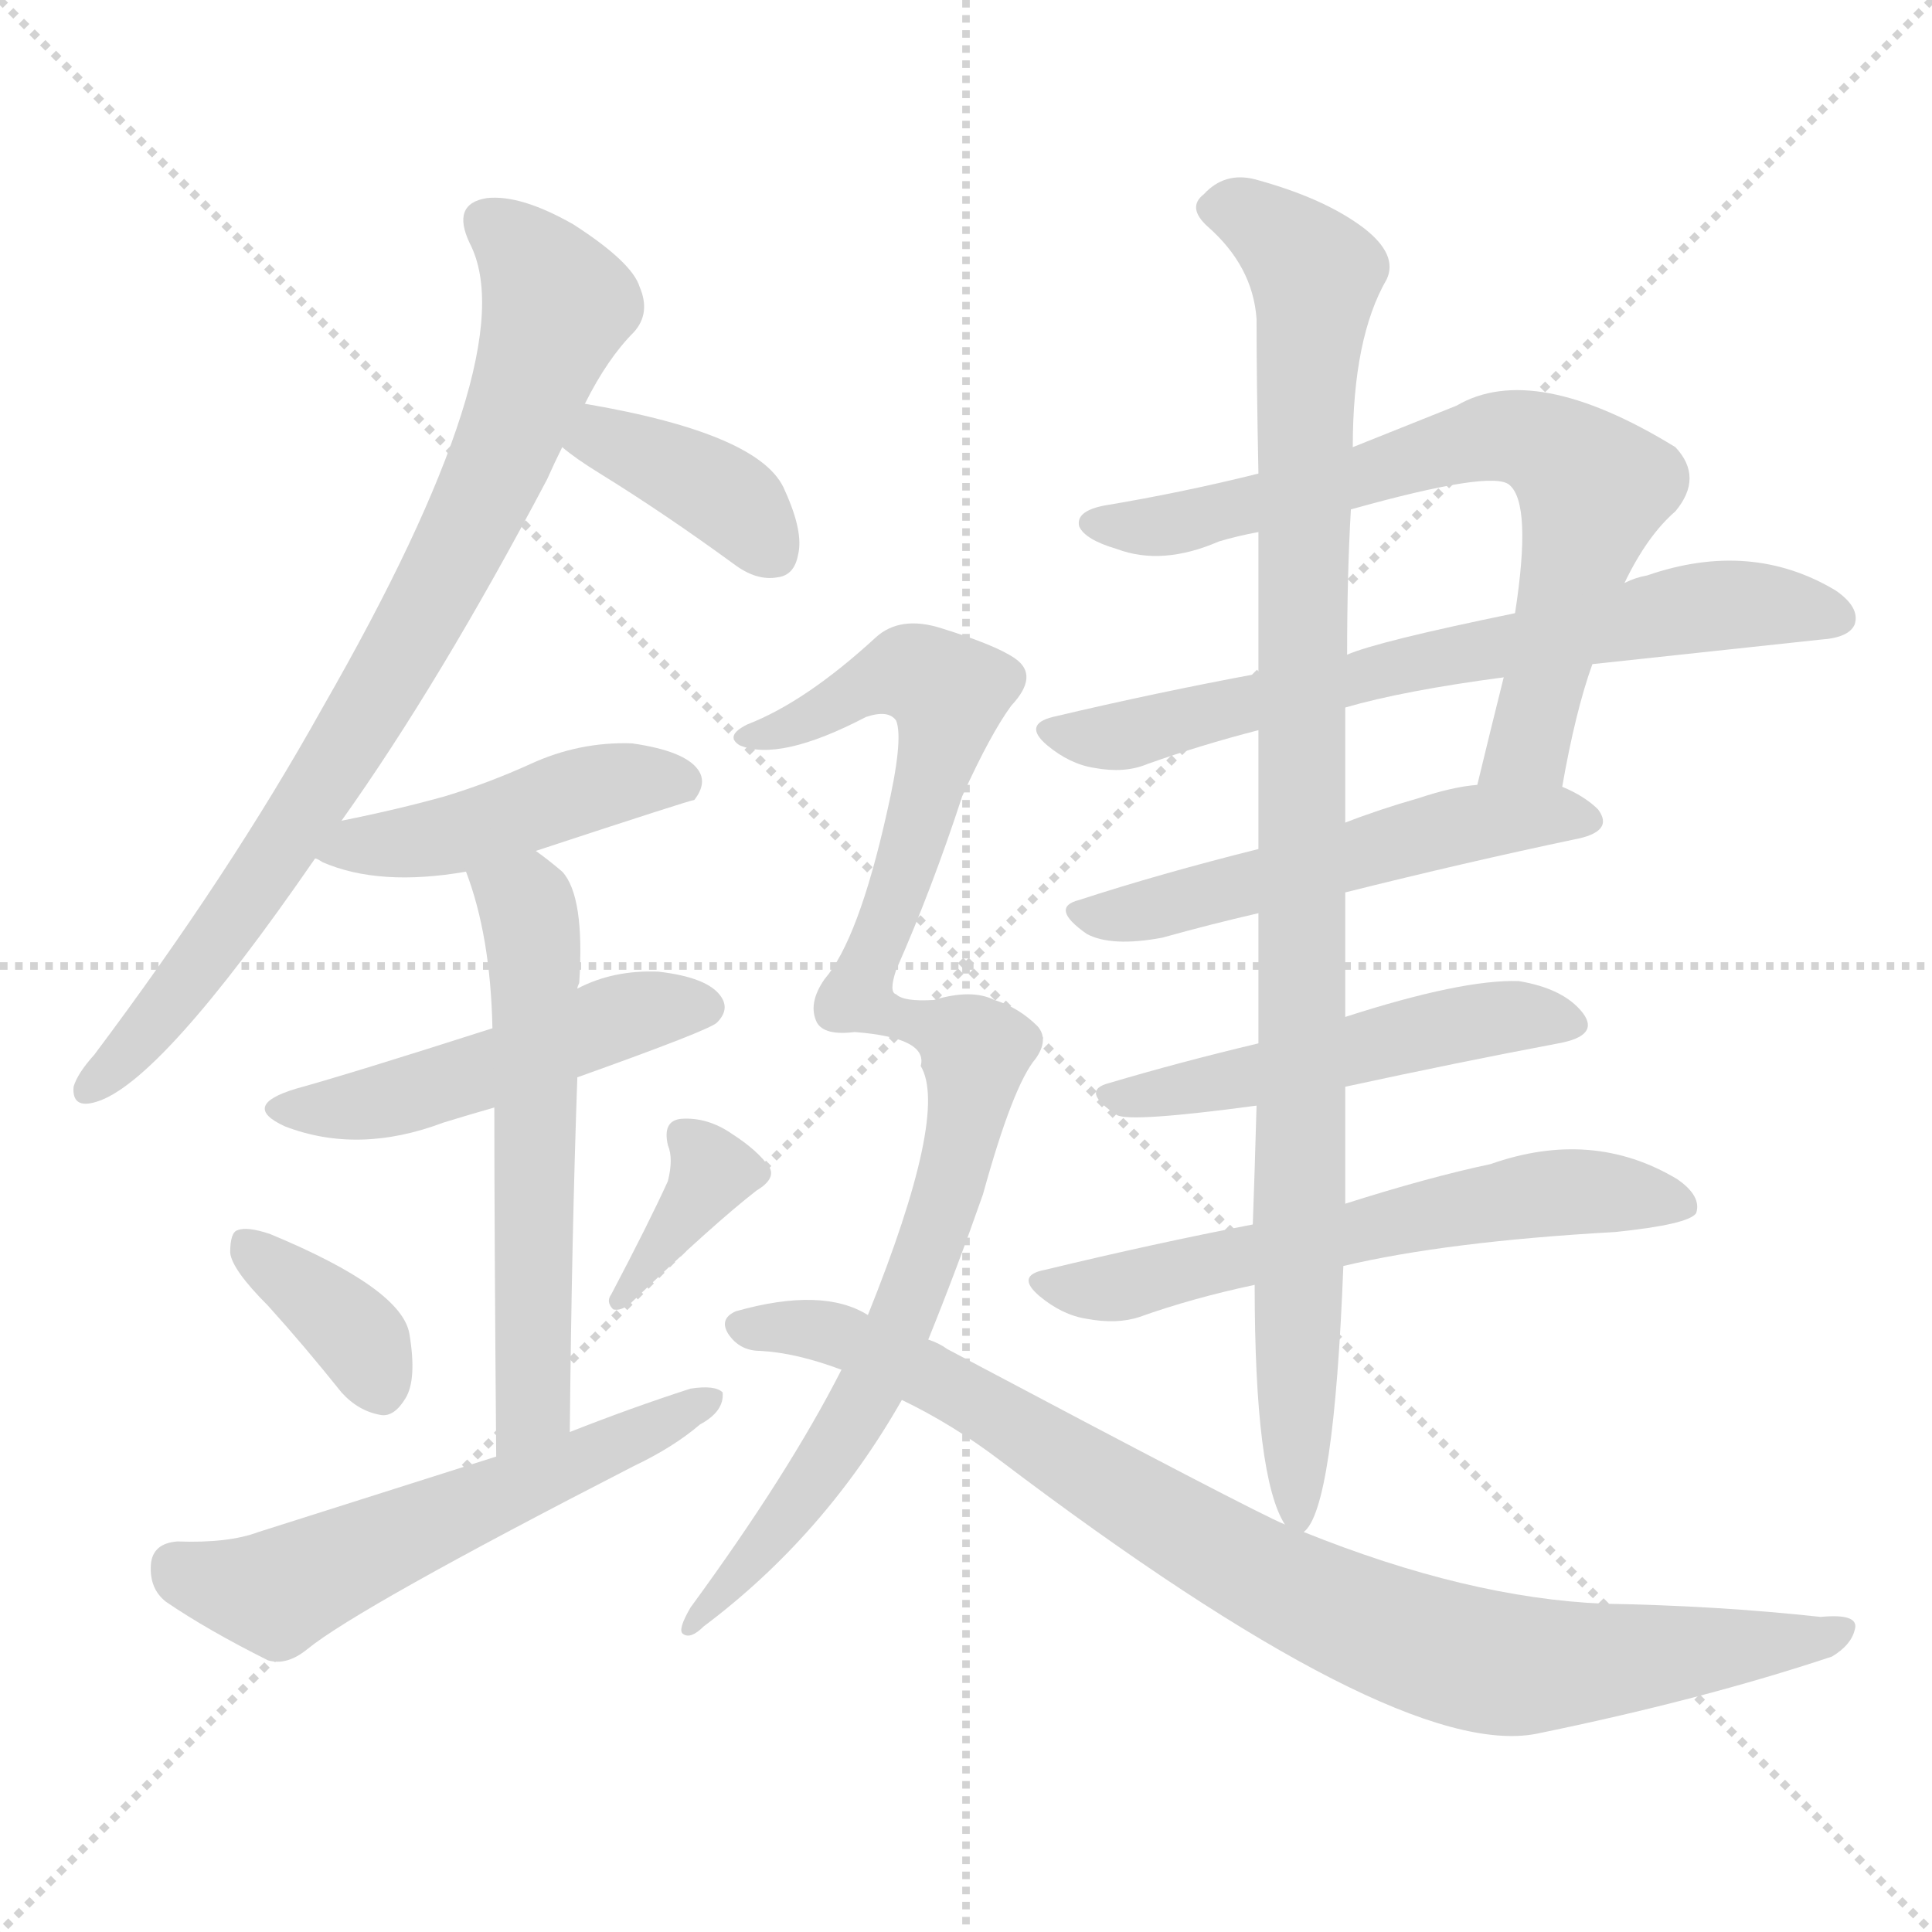 <svg version="1.1" viewBox="0 0 1024 1024" xmlns="http://www.w3.org/2000/svg">
  <g stroke="lightgray" stroke-dasharray="1,1" stroke-width="1" transform="scale(4, 4)">
    <line x1="0" y1="0" x2="256" y2="256"></line>
    <line x1="256" y1="0" x2="0" y2="256"></line>
    <line x1="128" y1="0" x2="128" y2="256"></line>
    <line x1="0" y1="128" x2="256" y2="128"></line>
  </g>
<g transform="scale(1, -1) translate(0, -900)">
   <style type="text/css">
    @keyframes keyframes0 {
      from {
       stroke: blue;
       stroke-dashoffset: 799;
       stroke-width: 128;
       }
       72% {
       animation-timing-function: step-end;
       stroke: blue;
       stroke-dashoffset: 0;
       stroke-width: 128;
       }
       to {
       stroke: black;
       stroke-width: 1024;
       }
       }
       #make-me-a-hanzi-animation-0 {
         animation: keyframes0 0.9s both;
         animation-delay: 0s;
         animation-timing-function: linear;
       }
    @keyframes keyframes1 {
      from {
       stroke: blue;
       stroke-dashoffset: 381;
       stroke-width: 128;
       }
       55% {
       animation-timing-function: step-end;
       stroke: blue;
       stroke-dashoffset: 0;
       stroke-width: 128;
       }
       to {
       stroke: black;
       stroke-width: 1024;
       }
       }
       #make-me-a-hanzi-animation-1 {
         animation: keyframes1 0.56s both;
         animation-delay: 0.9s;
         animation-timing-function: linear;
       }
    @keyframes keyframes2 {
      from {
       stroke: blue;
       stroke-dashoffset: 454;
       stroke-width: 128;
       }
       60% {
       animation-timing-function: step-end;
       stroke: blue;
       stroke-dashoffset: 0;
       stroke-width: 128;
       }
       to {
       stroke: black;
       stroke-width: 1024;
       }
       }
       #make-me-a-hanzi-animation-2 {
         animation: keyframes2 0.619s both;
         animation-delay: 1.46s;
         animation-timing-function: linear;
       }
    @keyframes keyframes3 {
      from {
       stroke: blue;
       stroke-dashoffset: 485;
       stroke-width: 128;
       }
       61% {
       animation-timing-function: step-end;
       stroke: blue;
       stroke-dashoffset: 0;
       stroke-width: 128;
       }
       to {
       stroke: black;
       stroke-width: 1024;
       }
       }
       #make-me-a-hanzi-animation-3 {
         animation: keyframes3 0.645s both;
         animation-delay: 2.08s;
         animation-timing-function: linear;
       }
    @keyframes keyframes4 {
      from {
       stroke: blue;
       stroke-dashoffset: 572;
       stroke-width: 128;
       }
       65% {
       animation-timing-function: step-end;
       stroke: blue;
       stroke-dashoffset: 0;
       stroke-width: 128;
       }
       to {
       stroke: black;
       stroke-width: 1024;
       }
       }
       #make-me-a-hanzi-animation-4 {
         animation: keyframes4 0.715s both;
         animation-delay: 2.724s;
         animation-timing-function: linear;
       }
    @keyframes keyframes5 {
      from {
       stroke: blue;
       stroke-dashoffset: 361;
       stroke-width: 128;
       }
       54% {
       animation-timing-function: step-end;
       stroke: blue;
       stroke-dashoffset: 0;
       stroke-width: 128;
       }
       to {
       stroke: black;
       stroke-width: 1024;
       }
       }
       #make-me-a-hanzi-animation-5 {
         animation: keyframes5 0.544s both;
         animation-delay: 3.44s;
         animation-timing-function: linear;
       }
    @keyframes keyframes6 {
      from {
       stroke: blue;
       stroke-dashoffset: 359;
       stroke-width: 128;
       }
       54% {
       animation-timing-function: step-end;
       stroke: blue;
       stroke-dashoffset: 0;
       stroke-width: 128;
       }
       to {
       stroke: black;
       stroke-width: 1024;
       }
       }
       #make-me-a-hanzi-animation-6 {
         animation: keyframes6 0.542s both;
         animation-delay: 3.984s;
         animation-timing-function: linear;
       }
    @keyframes keyframes7 {
      from {
       stroke: blue;
       stroke-dashoffset: 564;
       stroke-width: 128;
       }
       65% {
       animation-timing-function: step-end;
       stroke: blue;
       stroke-dashoffset: 0;
       stroke-width: 128;
       }
       to {
       stroke: black;
       stroke-width: 1024;
       }
       }
       #make-me-a-hanzi-animation-7 {
         animation: keyframes7 0.709s both;
         animation-delay: 4.526s;
         animation-timing-function: linear;
       }
    @keyframes keyframes8 {
      from {
       stroke: blue;
       stroke-dashoffset: 699;
       stroke-width: 128;
       }
       69% {
       animation-timing-function: step-end;
       stroke: blue;
       stroke-dashoffset: 0;
       stroke-width: 128;
       }
       to {
       stroke: black;
       stroke-width: 1024;
       }
       }
       #make-me-a-hanzi-animation-8 {
         animation: keyframes8 0.819s both;
         animation-delay: 5.235s;
         animation-timing-function: linear;
       }
    @keyframes keyframes9 {
      from {
       stroke: blue;
       stroke-dashoffset: 671;
       stroke-width: 128;
       }
       69% {
       animation-timing-function: step-end;
       stroke: blue;
       stroke-dashoffset: 0;
       stroke-width: 128;
       }
       to {
       stroke: black;
       stroke-width: 1024;
       }
       }
       #make-me-a-hanzi-animation-9 {
         animation: keyframes9 0.796s both;
         animation-delay: 6.054s;
         animation-timing-function: linear;
       }
    @keyframes keyframes10 {
      from {
       stroke: blue;
       stroke-dashoffset: 526;
       stroke-width: 128;
       }
       63% {
       animation-timing-function: step-end;
       stroke: blue;
       stroke-dashoffset: 0;
       stroke-width: 128;
       }
       to {
       stroke: black;
       stroke-width: 1024;
       }
       }
       #make-me-a-hanzi-animation-10 {
         animation: keyframes10 0.678s both;
         animation-delay: 6.85s;
         animation-timing-function: linear;
       }
    @keyframes keyframes11 {
      from {
       stroke: blue;
       stroke-dashoffset: 502;
       stroke-width: 128;
       }
       62% {
       animation-timing-function: step-end;
       stroke: blue;
       stroke-dashoffset: 0;
       stroke-width: 128;
       }
       to {
       stroke: black;
       stroke-width: 1024;
       }
       }
       #make-me-a-hanzi-animation-11 {
         animation: keyframes11 0.659s both;
         animation-delay: 7.528s;
         animation-timing-function: linear;
       }
    @keyframes keyframes12 {
      from {
       stroke: blue;
       stroke-dashoffset: 591;
       stroke-width: 128;
       }
       66% {
       animation-timing-function: step-end;
       stroke: blue;
       stroke-dashoffset: 0;
       stroke-width: 128;
       }
       to {
       stroke: black;
       stroke-width: 1024;
       }
       }
       #make-me-a-hanzi-animation-12 {
         animation: keyframes12 0.731s both;
         animation-delay: 8.186s;
         animation-timing-function: linear;
       }
    @keyframes keyframes13 {
      from {
       stroke: blue;
       stroke-dashoffset: 982;
       stroke-width: 128;
       }
       76% {
       animation-timing-function: step-end;
       stroke: blue;
       stroke-dashoffset: 0;
       stroke-width: 128;
       }
       to {
       stroke: black;
       stroke-width: 1024;
       }
       }
       #make-me-a-hanzi-animation-13 {
         animation: keyframes13 1.049s both;
         animation-delay: 8.917s;
         animation-timing-function: linear;
       }
    @keyframes keyframes14 {
      from {
       stroke: blue;
       stroke-dashoffset: 953;
       stroke-width: 128;
       }
       76% {
       animation-timing-function: step-end;
       stroke: blue;
       stroke-dashoffset: 0;
       stroke-width: 128;
       }
       to {
       stroke: black;
       stroke-width: 1024;
       }
       }
       #make-me-a-hanzi-animation-14 {
         animation: keyframes14 1.026s both;
         animation-delay: 9.966s;
         animation-timing-function: linear;
       }
    @keyframes keyframes15 {
      from {
       stroke: blue;
       stroke-dashoffset: 878;
       stroke-width: 128;
       }
       74% {
       animation-timing-function: step-end;
       stroke: blue;
       stroke-dashoffset: 0;
       stroke-width: 128;
       }
       to {
       stroke: black;
       stroke-width: 1024;
       }
       }
       #make-me-a-hanzi-animation-15 {
         animation: keyframes15 0.965s both;
         animation-delay: 10.992s;
         animation-timing-function: linear;
       }
</style>
<path d="M 181.0 465.0 Q 233.0 538.0 290.0 646.0 Q 294.0 655.0 298.0 663.0 L 310.0 686.0 Q 322.0 710.0 336.0 724.0 Q 345.0 734.0 339.0 748.0 Q 335.0 761.0 304.0 781.0 Q 276.0 797.0 258.0 795.0 Q 239.0 792.0 249.0 771.0 Q 279.0 713.0 171.0 525.0 Q 122.0 437.0 50.0 341.0 Q 41.0 331.0 39.0 324.0 Q 38.0 312.0 51.0 316.0 Q 85.0 326.0 167.0 445.0 L 181.0 465.0 Z" fill="lightgray"></path> 
<path d="M 298.0 663.0 Q 305.0 657.0 318.0 649.0 Q 352.0 628.0 389.0 601.0 Q 401.0 592.0 412.0 594.0 Q 421.0 595.0 423.0 606.0 Q 426.0 618.0 416.0 640.0 Q 404.0 670.0 310.0 686.0 C 280.0 691.0 275.0 682.0 298.0 663.0 Z" fill="lightgray"></path> 
<path d="M 284.0 449.0 Q 366.0 476.0 368.0 476.0 Q 375.0 485.0 370.0 492.0 Q 363.0 502.0 335.0 506.0 Q 307.0 507.0 281.0 495.0 Q 259.0 485.0 236.0 478.0 Q 211.0 471.0 181.0 465.0 C 152.0 459.0 142.0 457.0 167.0 445.0 Q 168.0 445.0 171.0 443.0 Q 201.0 430.0 247.0 438.0 L 284.0 449.0 Z" fill="lightgray"></path> 
<path d="M 306.0 329.0 Q 376.0 354.0 380.0 358.0 Q 387.0 365.0 382.0 372.0 Q 375.0 382.0 349.0 385.0 Q 325.0 386.0 306.0 376.0 L 261.0 355.0 Q 186.0 331.0 157.0 323.0 Q 127.0 314.0 151.0 303.0 Q 190.0 288.0 235.0 305.0 Q 248.0 309.0 262.0 313.0 L 306.0 329.0 Z" fill="lightgray"></path> 
<path d="M 302.0 141.0 Q 303.0 244.0 306.0 329.0 L 306.0 376.0 Q 306.0 377.0 307.0 379.0 Q 310.0 425.0 298.0 438.0 Q 291.0 444.0 284.0 449.0 C 260.0 467.0 237.0 466.0 247.0 438.0 Q 260.0 404.0 261.0 355.0 L 262.0 313.0 Q 262.0 249.0 263.0 128.0 C 263.0 98.0 302.0 111.0 302.0 141.0 Z" fill="lightgray"></path> 
<path d="M 142.0 208.0 Q 161.0 187.0 181.0 162.0 Q 190.0 152.0 202.0 150.0 Q 209.0 149.0 215.0 159.0 Q 221.0 169.0 217.0 193.0 Q 213.0 217.0 143.0 246.0 Q 131.0 250.0 126.0 248.0 Q 122.0 247.0 122.0 236.0 Q 123.0 227.0 142.0 208.0 Z" fill="lightgray"></path> 
<path d="M 354.0 274.0 Q 344.0 252.0 324.0 214.0 Q 321.0 210.0 325.0 206.0 Q 329.0 205.0 334.0 209.0 Q 379.0 252.0 401.0 269.0 Q 411.0 275.0 408.0 281.0 Q 402.0 290.0 388.0 299.0 Q 375.0 308.0 361.0 307.0 Q 351.0 306.0 354.0 293.0 Q 357.0 286.0 354.0 274.0 Z" fill="lightgray"></path> 
<path d="M 263.0 128.0 Q 203.0 109.0 137.0 88.0 Q 121.0 82.0 94.0 83.0 Q 81.0 82.0 80.0 71.0 Q 79.0 58.0 88.0 51.0 Q 110.0 36.0 142.0 20.0 Q 152.0 17.0 163.0 26.0 Q 190.0 48.0 336.0 123.0 Q 357.0 133.0 371.0 145.0 Q 384.0 152.0 383.0 162.0 Q 379.0 166.0 366.0 164.0 Q 335.0 154.0 302.0 141.0 L 263.0 128.0 Z" fill="lightgray"></path> 
<path d="M 828.0 483.0 Q 835.0 523.0 844.0 548.0 L 861.0 591.0 Q 873.0 616.0 888.0 629.0 Q 903.0 647.0 888.0 663.0 Q 813.0 709.0 772.0 685.0 Q 742.0 673.0 717.0 663.0 L 667.0 649.0 Q 627.0 639.0 585.0 632.0 Q 570.0 629.0 572.0 621.0 Q 575.0 614.0 592.0 609.0 Q 616.0 600.0 646.0 613.0 Q 656.0 616.0 667.0 618.0 L 716.0 630.0 Q 791.0 651.0 800.0 643.0 Q 812.0 633.0 803.0 575.0 L 797.0 541.0 Q 790.0 513.0 783.0 484.0 C 776.0 455.0 823.0 454.0 828.0 483.0 Z" fill="lightgray"></path> 
<path d="M 844.0 548.0 Q 853.0 549.0 965.0 561.0 Q 980.0 562.0 983.0 569.0 Q 986.0 578.0 973.0 587.0 Q 928.0 614.0 873.0 595.0 Q 867.0 594.0 861.0 591.0 L 803.0 575.0 Q 730.0 560.0 714.0 553.0 L 667.0 543.0 Q 613.0 533.0 558.0 520.0 Q 542.0 516.0 555.0 505.0 Q 567.0 495.0 580.0 493.0 Q 596.0 490.0 608.0 495.0 Q 636.0 505.0 667.0 513.0 L 713.0 525.0 Q 744.0 534.0 797.0 541.0 L 844.0 548.0 Z" fill="lightgray"></path> 
<path d="M 713.0 427.0 Q 777.0 443.0 834.0 455.0 Q 856.0 459.0 847.0 471.0 Q 840.0 478.0 828.0 483.0 L 783.0 484.0 Q 770.0 483.0 752.0 477.0 Q 731.0 471.0 713.0 464.0 L 667.0 450.0 Q 615.0 437.0 572.0 423.0 Q 556.0 419.0 576.0 405.0 Q 589.0 398.0 616.0 403.0 Q 641.0 410.0 667.0 416.0 L 713.0 427.0 Z" fill="lightgray"></path> 
<path d="M 713.0 324.0 Q 773.0 337.0 826.0 347.0 Q 848.0 351.0 839.0 363.0 Q 829.0 376.0 805.0 380.0 Q 775.0 381.0 713.0 361.0 L 667.0 347.0 Q 625.0 337.0 588.0 326.0 Q 572.0 322.0 592.0 309.0 Q 599.0 305.0 666.0 314.0 L 713.0 324.0 Z" fill="lightgray"></path> 
<path d="M 712.0 229.0 Q 767.0 242.0 856.0 247.0 Q 895.0 251.0 899.0 257.0 Q 902.0 266.0 889.0 275.0 Q 844.0 302.0 790.0 283.0 Q 757.0 276.0 713.0 262.0 L 664.0 251.0 Q 612.0 241.0 554.0 227.0 Q 538.0 224.0 551.0 213.0 Q 563.0 203.0 576.0 201.0 Q 592.0 198.0 604.0 202.0 Q 632.0 212.0 665.0 219.0 L 712.0 229.0 Z" fill="lightgray"></path> 
<path d="M 691.0 88.0 Q 707.0 100.0 712.0 229.0 L 713.0 262.0 Q 713.0 290.0 713.0 324.0 L 713.0 361.0 L 713.0 427.0 L 713.0 464.0 Q 713.0 497.0 713.0 525.0 L 714.0 553.0 Q 714.0 596.0 716.0 630.0 L 717.0 663.0 Q 717.0 721.0 735.0 752.0 Q 741.0 765.0 723.0 779.0 Q 702.0 795.0 665.0 805.0 Q 649.0 809.0 638.0 797.0 Q 629.0 790.0 640.0 780.0 Q 664.0 759.0 666.0 731.0 Q 666.0 697.0 667.0 649.0 L 667.0 618.0 Q 667.0 584.0 667.0 543.0 L 667.0 513.0 Q 667.0 486.0 667.0 450.0 L 667.0 416.0 Q 667.0 379.0 667.0 347.0 L 666.0 314.0 Q 665.0 278.0 664.0 251.0 L 665.0 219.0 Q 665.0 117.0 681.0 92.0 C 686.0 78.0 686.0 78.0 691.0 88.0 Z" fill="lightgray"></path> 
<path d="M 446.0 174.0 Q 418.0 119.0 366.0 48.0 Q 359.0 36.0 362.0 34.0 Q 366.0 31.0 373.0 38.0 Q 437.0 86.0 478.0 158.0 L 492.0 190.0 Q 507.0 227.0 521.0 267.0 Q 537.0 325.0 549.0 339.0 Q 556.0 349.0 550.0 356.0 Q 540.0 366.0 527.0 370.0 Q 515.0 376.0 495.0 370.0 Q 479.0 369.0 475.0 373.0 Q 471.0 374.0 475.0 386.0 Q 494.0 429.0 510.0 478.0 Q 525.0 511.0 536.0 526.0 Q 551.0 542.0 538.0 551.0 Q 528.0 558.0 499.0 567.0 Q 477.0 574.0 464.0 562.0 Q 427.0 528.0 396.0 516.0 Q 384.0 510.0 392.0 505.0 Q 413.0 496.0 459.0 520.0 Q 471.0 524.0 475.0 518.0 Q 479.0 508.0 470.0 469.0 Q 455.0 402.0 437.0 381.0 Q 428.0 368.0 433.0 358.0 Q 437.0 351.0 453.0 353.0 Q 492.0 350.0 488.0 335.0 Q 503.0 310.0 460.0 203.0 L 446.0 174.0 Z" fill="lightgray"></path> 
<path d="M 478.0 158.0 Q 505.0 145.0 530.0 126.0 Q 740.0 -33.0 814.0 -19.0 Q 902.0 -1.0 971.0 22.0 Q 981.0 28.0 983.0 36.0 Q 986.0 45.0 965.0 43.0 Q 910.0 49.0 850.0 50.0 Q 778.0 53.0 691.0 88.0 L 681.0 92.0 Q 666.0 98.0 502.0 185.0 Q 498.0 188.0 492.0 190.0 L 460.0 203.0 Q 436.0 218.0 390.0 205.0 Q 381.0 201.0 386.0 193.0 Q 392.0 184.0 403.0 184.0 Q 422.0 183.0 446.0 174.0 L 478.0 158.0 Z" fill="lightgray"></path> 
      <clipPath id="make-me-a-hanzi-clip-0">
      <path d="M 181.0 465.0 Q 233.0 538.0 290.0 646.0 Q 294.0 655.0 298.0 663.0 L 310.0 686.0 Q 322.0 710.0 336.0 724.0 Q 345.0 734.0 339.0 748.0 Q 335.0 761.0 304.0 781.0 Q 276.0 797.0 258.0 795.0 Q 239.0 792.0 249.0 771.0 Q 279.0 713.0 171.0 525.0 Q 122.0 437.0 50.0 341.0 Q 41.0 331.0 39.0 324.0 Q 38.0 312.0 51.0 316.0 Q 85.0 326.0 167.0 445.0 L 181.0 465.0 Z" fill="lightgray"></path>
      </clipPath>
      <path clip-path="url(#make-me-a-hanzi-clip-0)" d="M 259.0 781.0 L 284.0 759.0 L 295.0 738.0 L 256.0 635.0 L 133.0 424.0 L 48.0 324.0 " fill="none" id="make-me-a-hanzi-animation-0" stroke-dasharray="671 1342" stroke-linecap="round"></path>

      <clipPath id="make-me-a-hanzi-clip-1">
      <path d="M 298.0 663.0 Q 305.0 657.0 318.0 649.0 Q 352.0 628.0 389.0 601.0 Q 401.0 592.0 412.0 594.0 Q 421.0 595.0 423.0 606.0 Q 426.0 618.0 416.0 640.0 Q 404.0 670.0 310.0 686.0 C 280.0 691.0 275.0 682.0 298.0 663.0 Z" fill="lightgray"></path>
      </clipPath>
      <path clip-path="url(#make-me-a-hanzi-clip-1)" d="M 307.0 666.0 L 322.0 667.0 L 368.0 647.0 L 392.0 631.0 L 410.0 606.0 " fill="none" id="make-me-a-hanzi-animation-1" stroke-dasharray="253 506" stroke-linecap="round"></path>

      <clipPath id="make-me-a-hanzi-clip-2">
      <path d="M 284.0 449.0 Q 366.0 476.0 368.0 476.0 Q 375.0 485.0 370.0 492.0 Q 363.0 502.0 335.0 506.0 Q 307.0 507.0 281.0 495.0 Q 259.0 485.0 236.0 478.0 Q 211.0 471.0 181.0 465.0 C 152.0 459.0 142.0 457.0 167.0 445.0 Q 168.0 445.0 171.0 443.0 Q 201.0 430.0 247.0 438.0 L 284.0 449.0 Z" fill="lightgray"></path>
      </clipPath>
      <path clip-path="url(#make-me-a-hanzi-clip-2)" d="M 172.0 449.0 L 235.0 456.0 L 317.0 483.0 L 365.0 483.0 " fill="none" id="make-me-a-hanzi-animation-2" stroke-dasharray="326 652" stroke-linecap="round"></path>

      <clipPath id="make-me-a-hanzi-clip-3">
      <path d="M 306.0 329.0 Q 376.0 354.0 380.0 358.0 Q 387.0 365.0 382.0 372.0 Q 375.0 382.0 349.0 385.0 Q 325.0 386.0 306.0 376.0 L 261.0 355.0 Q 186.0 331.0 157.0 323.0 Q 127.0 314.0 151.0 303.0 Q 190.0 288.0 235.0 305.0 Q 248.0 309.0 262.0 313.0 L 306.0 329.0 Z" fill="lightgray"></path>
      </clipPath>
      <path clip-path="url(#make-me-a-hanzi-clip-3)" d="M 151.0 314.0 L 209.0 317.0 L 321.0 359.0 L 372.0 366.0 " fill="none" id="make-me-a-hanzi-animation-3" stroke-dasharray="357 714" stroke-linecap="round"></path>

      <clipPath id="make-me-a-hanzi-clip-4">
      <path d="M 302.0 141.0 Q 303.0 244.0 306.0 329.0 L 306.0 376.0 Q 306.0 377.0 307.0 379.0 Q 310.0 425.0 298.0 438.0 Q 291.0 444.0 284.0 449.0 C 260.0 467.0 237.0 466.0 247.0 438.0 Q 260.0 404.0 261.0 355.0 L 262.0 313.0 Q 262.0 249.0 263.0 128.0 C 263.0 98.0 302.0 111.0 302.0 141.0 Z" fill="lightgray"></path>
      </clipPath>
      <path clip-path="url(#make-me-a-hanzi-clip-4)" d="M 255.0 434.0 L 279.0 421.0 L 284.0 390.0 L 283.0 167.0 L 278.0 148.0 L 267.0 138.0 " fill="none" id="make-me-a-hanzi-animation-4" stroke-dasharray="444 888" stroke-linecap="round"></path>

      <clipPath id="make-me-a-hanzi-clip-5">
      <path d="M 142.0 208.0 Q 161.0 187.0 181.0 162.0 Q 190.0 152.0 202.0 150.0 Q 209.0 149.0 215.0 159.0 Q 221.0 169.0 217.0 193.0 Q 213.0 217.0 143.0 246.0 Q 131.0 250.0 126.0 248.0 Q 122.0 247.0 122.0 236.0 Q 123.0 227.0 142.0 208.0 Z" fill="lightgray"></path>
      </clipPath>
      <path clip-path="url(#make-me-a-hanzi-clip-5)" d="M 130.0 240.0 L 186.0 195.0 L 201.0 165.0 " fill="none" id="make-me-a-hanzi-animation-5" stroke-dasharray="233 466" stroke-linecap="round"></path>

      <clipPath id="make-me-a-hanzi-clip-6">
      <path d="M 354.0 274.0 Q 344.0 252.0 324.0 214.0 Q 321.0 210.0 325.0 206.0 Q 329.0 205.0 334.0 209.0 Q 379.0 252.0 401.0 269.0 Q 411.0 275.0 408.0 281.0 Q 402.0 290.0 388.0 299.0 Q 375.0 308.0 361.0 307.0 Q 351.0 306.0 354.0 293.0 Q 357.0 286.0 354.0 274.0 Z" fill="lightgray"></path>
      </clipPath>
      <path clip-path="url(#make-me-a-hanzi-clip-6)" d="M 397.0 279.0 L 377.0 279.0 L 329.0 211.0 " fill="none" id="make-me-a-hanzi-animation-6" stroke-dasharray="231 462" stroke-linecap="round"></path>

      <clipPath id="make-me-a-hanzi-clip-7">
      <path d="M 263.0 128.0 Q 203.0 109.0 137.0 88.0 Q 121.0 82.0 94.0 83.0 Q 81.0 82.0 80.0 71.0 Q 79.0 58.0 88.0 51.0 Q 110.0 36.0 142.0 20.0 Q 152.0 17.0 163.0 26.0 Q 190.0 48.0 336.0 123.0 Q 357.0 133.0 371.0 145.0 Q 384.0 152.0 383.0 162.0 Q 379.0 166.0 366.0 164.0 Q 335.0 154.0 302.0 141.0 L 263.0 128.0 Z" fill="lightgray"></path>
      </clipPath>
      <path clip-path="url(#make-me-a-hanzi-clip-7)" d="M 93.0 70.0 L 146.0 56.0 L 378.0 158.0 " fill="none" id="make-me-a-hanzi-animation-7" stroke-dasharray="436 872" stroke-linecap="round"></path>

      <clipPath id="make-me-a-hanzi-clip-8">
      <path d="M 828.0 483.0 Q 835.0 523.0 844.0 548.0 L 861.0 591.0 Q 873.0 616.0 888.0 629.0 Q 903.0 647.0 888.0 663.0 Q 813.0 709.0 772.0 685.0 Q 742.0 673.0 717.0 663.0 L 667.0 649.0 Q 627.0 639.0 585.0 632.0 Q 570.0 629.0 572.0 621.0 Q 575.0 614.0 592.0 609.0 Q 616.0 600.0 646.0 613.0 Q 656.0 616.0 667.0 618.0 L 716.0 630.0 Q 791.0 651.0 800.0 643.0 Q 812.0 633.0 803.0 575.0 L 797.0 541.0 Q 790.0 513.0 783.0 484.0 C 776.0 455.0 823.0 454.0 828.0 483.0 Z" fill="lightgray"></path>
      </clipPath>
      <path clip-path="url(#make-me-a-hanzi-clip-8)" d="M 580.0 622.0 L 611.0 621.0 L 659.0 631.0 L 786.0 668.0 L 822.0 662.0 L 844.0 641.0 L 844.0 634.0 L 812.0 510.0 L 791.0 490.0 " fill="none" id="make-me-a-hanzi-animation-8" stroke-dasharray="571 1142" stroke-linecap="round"></path>

      <clipPath id="make-me-a-hanzi-clip-9">
      <path d="M 844.0 548.0 Q 853.0 549.0 965.0 561.0 Q 980.0 562.0 983.0 569.0 Q 986.0 578.0 973.0 587.0 Q 928.0 614.0 873.0 595.0 Q 867.0 594.0 861.0 591.0 L 803.0 575.0 Q 730.0 560.0 714.0 553.0 L 667.0 543.0 Q 613.0 533.0 558.0 520.0 Q 542.0 516.0 555.0 505.0 Q 567.0 495.0 580.0 493.0 Q 596.0 490.0 608.0 495.0 Q 636.0 505.0 667.0 513.0 L 713.0 525.0 Q 744.0 534.0 797.0 541.0 L 844.0 548.0 Z" fill="lightgray"></path>
      </clipPath>
      <path clip-path="url(#make-me-a-hanzi-clip-9)" d="M 567.0 510.0 L 598.0 510.0 L 794.0 559.0 L 912.0 580.0 L 974.0 573.0 " fill="none" id="make-me-a-hanzi-animation-9" stroke-dasharray="543 1086" stroke-linecap="round"></path>

      <clipPath id="make-me-a-hanzi-clip-10">
      <path d="M 713.0 427.0 Q 777.0 443.0 834.0 455.0 Q 856.0 459.0 847.0 471.0 Q 840.0 478.0 828.0 483.0 L 783.0 484.0 Q 770.0 483.0 752.0 477.0 Q 731.0 471.0 713.0 464.0 L 667.0 450.0 Q 615.0 437.0 572.0 423.0 Q 556.0 419.0 576.0 405.0 Q 589.0 398.0 616.0 403.0 Q 641.0 410.0 667.0 416.0 L 713.0 427.0 Z" fill="lightgray"></path>
      </clipPath>
      <path clip-path="url(#make-me-a-hanzi-clip-10)" d="M 574.0 414.0 L 631.0 423.0 L 778.0 463.0 L 838.0 465.0 " fill="none" id="make-me-a-hanzi-animation-10" stroke-dasharray="398 796" stroke-linecap="round"></path>

      <clipPath id="make-me-a-hanzi-clip-11">
      <path d="M 713.0 324.0 Q 773.0 337.0 826.0 347.0 Q 848.0 351.0 839.0 363.0 Q 829.0 376.0 805.0 380.0 Q 775.0 381.0 713.0 361.0 L 667.0 347.0 Q 625.0 337.0 588.0 326.0 Q 572.0 322.0 592.0 309.0 Q 599.0 305.0 666.0 314.0 L 713.0 324.0 Z" fill="lightgray"></path>
      </clipPath>
      <path clip-path="url(#make-me-a-hanzi-clip-11)" d="M 589.0 317.0 L 669.0 330.0 L 778.0 358.0 L 808.0 362.0 L 830.0 357.0 " fill="none" id="make-me-a-hanzi-animation-11" stroke-dasharray="374 748" stroke-linecap="round"></path>

      <clipPath id="make-me-a-hanzi-clip-12">
      <path d="M 712.0 229.0 Q 767.0 242.0 856.0 247.0 Q 895.0 251.0 899.0 257.0 Q 902.0 266.0 889.0 275.0 Q 844.0 302.0 790.0 283.0 Q 757.0 276.0 713.0 262.0 L 664.0 251.0 Q 612.0 241.0 554.0 227.0 Q 538.0 224.0 551.0 213.0 Q 563.0 203.0 576.0 201.0 Q 592.0 198.0 604.0 202.0 Q 632.0 212.0 665.0 219.0 L 712.0 229.0 Z" fill="lightgray"></path>
      </clipPath>
      <path clip-path="url(#make-me-a-hanzi-clip-12)" d="M 563.0 218.0 L 585.0 216.0 L 816.0 267.0 L 892.0 261.0 " fill="none" id="make-me-a-hanzi-animation-12" stroke-dasharray="463 926" stroke-linecap="round"></path>

      <clipPath id="make-me-a-hanzi-clip-13">
      <path d="M 691.0 88.0 Q 707.0 100.0 712.0 229.0 L 713.0 262.0 Q 713.0 290.0 713.0 324.0 L 713.0 361.0 L 713.0 427.0 L 713.0 464.0 Q 713.0 497.0 713.0 525.0 L 714.0 553.0 Q 714.0 596.0 716.0 630.0 L 717.0 663.0 Q 717.0 721.0 735.0 752.0 Q 741.0 765.0 723.0 779.0 Q 702.0 795.0 665.0 805.0 Q 649.0 809.0 638.0 797.0 Q 629.0 790.0 640.0 780.0 Q 664.0 759.0 666.0 731.0 Q 666.0 697.0 667.0 649.0 L 667.0 618.0 Q 667.0 584.0 667.0 543.0 L 667.0 513.0 Q 667.0 486.0 667.0 450.0 L 667.0 416.0 Q 667.0 379.0 667.0 347.0 L 666.0 314.0 Q 665.0 278.0 664.0 251.0 L 665.0 219.0 Q 665.0 117.0 681.0 92.0 C 686.0 78.0 686.0 78.0 691.0 88.0 Z" fill="lightgray"></path>
      </clipPath>
      <path clip-path="url(#make-me-a-hanzi-clip-13)" d="M 644.0 789.0 L 668.0 783.0 L 697.0 755.0 L 691.0 657.0 L 688.0 94.0 " fill="none" id="make-me-a-hanzi-animation-13" stroke-dasharray="854 1708" stroke-linecap="round"></path>

      <clipPath id="make-me-a-hanzi-clip-14">
      <path d="M 446.0 174.0 Q 418.0 119.0 366.0 48.0 Q 359.0 36.0 362.0 34.0 Q 366.0 31.0 373.0 38.0 Q 437.0 86.0 478.0 158.0 L 492.0 190.0 Q 507.0 227.0 521.0 267.0 Q 537.0 325.0 549.0 339.0 Q 556.0 349.0 550.0 356.0 Q 540.0 366.0 527.0 370.0 Q 515.0 376.0 495.0 370.0 Q 479.0 369.0 475.0 373.0 Q 471.0 374.0 475.0 386.0 Q 494.0 429.0 510.0 478.0 Q 525.0 511.0 536.0 526.0 Q 551.0 542.0 538.0 551.0 Q 528.0 558.0 499.0 567.0 Q 477.0 574.0 464.0 562.0 Q 427.0 528.0 396.0 516.0 Q 384.0 510.0 392.0 505.0 Q 413.0 496.0 459.0 520.0 Q 471.0 524.0 475.0 518.0 Q 479.0 508.0 470.0 469.0 Q 455.0 402.0 437.0 381.0 Q 428.0 368.0 433.0 358.0 Q 437.0 351.0 453.0 353.0 Q 492.0 350.0 488.0 335.0 Q 503.0 310.0 460.0 203.0 L 446.0 174.0 Z" fill="lightgray"></path>
      </clipPath>
      <path clip-path="url(#make-me-a-hanzi-clip-14)" d="M 398.0 509.0 L 471.0 542.0 L 483.0 544.0 L 503.0 533.0 L 483.0 449.0 L 455.0 373.0 L 465.0 362.0 L 505.0 352.0 L 517.0 338.0 L 502.0 266.0 L 459.0 160.0 L 407.0 82.0 L 366.0 40.0 " fill="none" id="make-me-a-hanzi-animation-14" stroke-dasharray="825 1650" stroke-linecap="round"></path>

      <clipPath id="make-me-a-hanzi-clip-15">
      <path d="M 478.0 158.0 Q 505.0 145.0 530.0 126.0 Q 740.0 -33.0 814.0 -19.0 Q 902.0 -1.0 971.0 22.0 Q 981.0 28.0 983.0 36.0 Q 986.0 45.0 965.0 43.0 Q 910.0 49.0 850.0 50.0 Q 778.0 53.0 691.0 88.0 L 681.0 92.0 Q 666.0 98.0 502.0 185.0 Q 498.0 188.0 492.0 190.0 L 460.0 203.0 Q 436.0 218.0 390.0 205.0 Q 381.0 201.0 386.0 193.0 Q 392.0 184.0 403.0 184.0 Q 422.0 183.0 446.0 174.0 L 478.0 158.0 Z" fill="lightgray"></path>
      </clipPath>
      <path clip-path="url(#make-me-a-hanzi-clip-15)" d="M 396.0 196.0 L 440.0 194.0 L 508.0 164.0 L 667.0 65.0 L 774.0 22.0 L 846.0 19.0 L 974.0 36.0 " fill="none" id="make-me-a-hanzi-animation-15" stroke-dasharray="750 1500" stroke-linecap="round"></path>

</g>
</svg>
